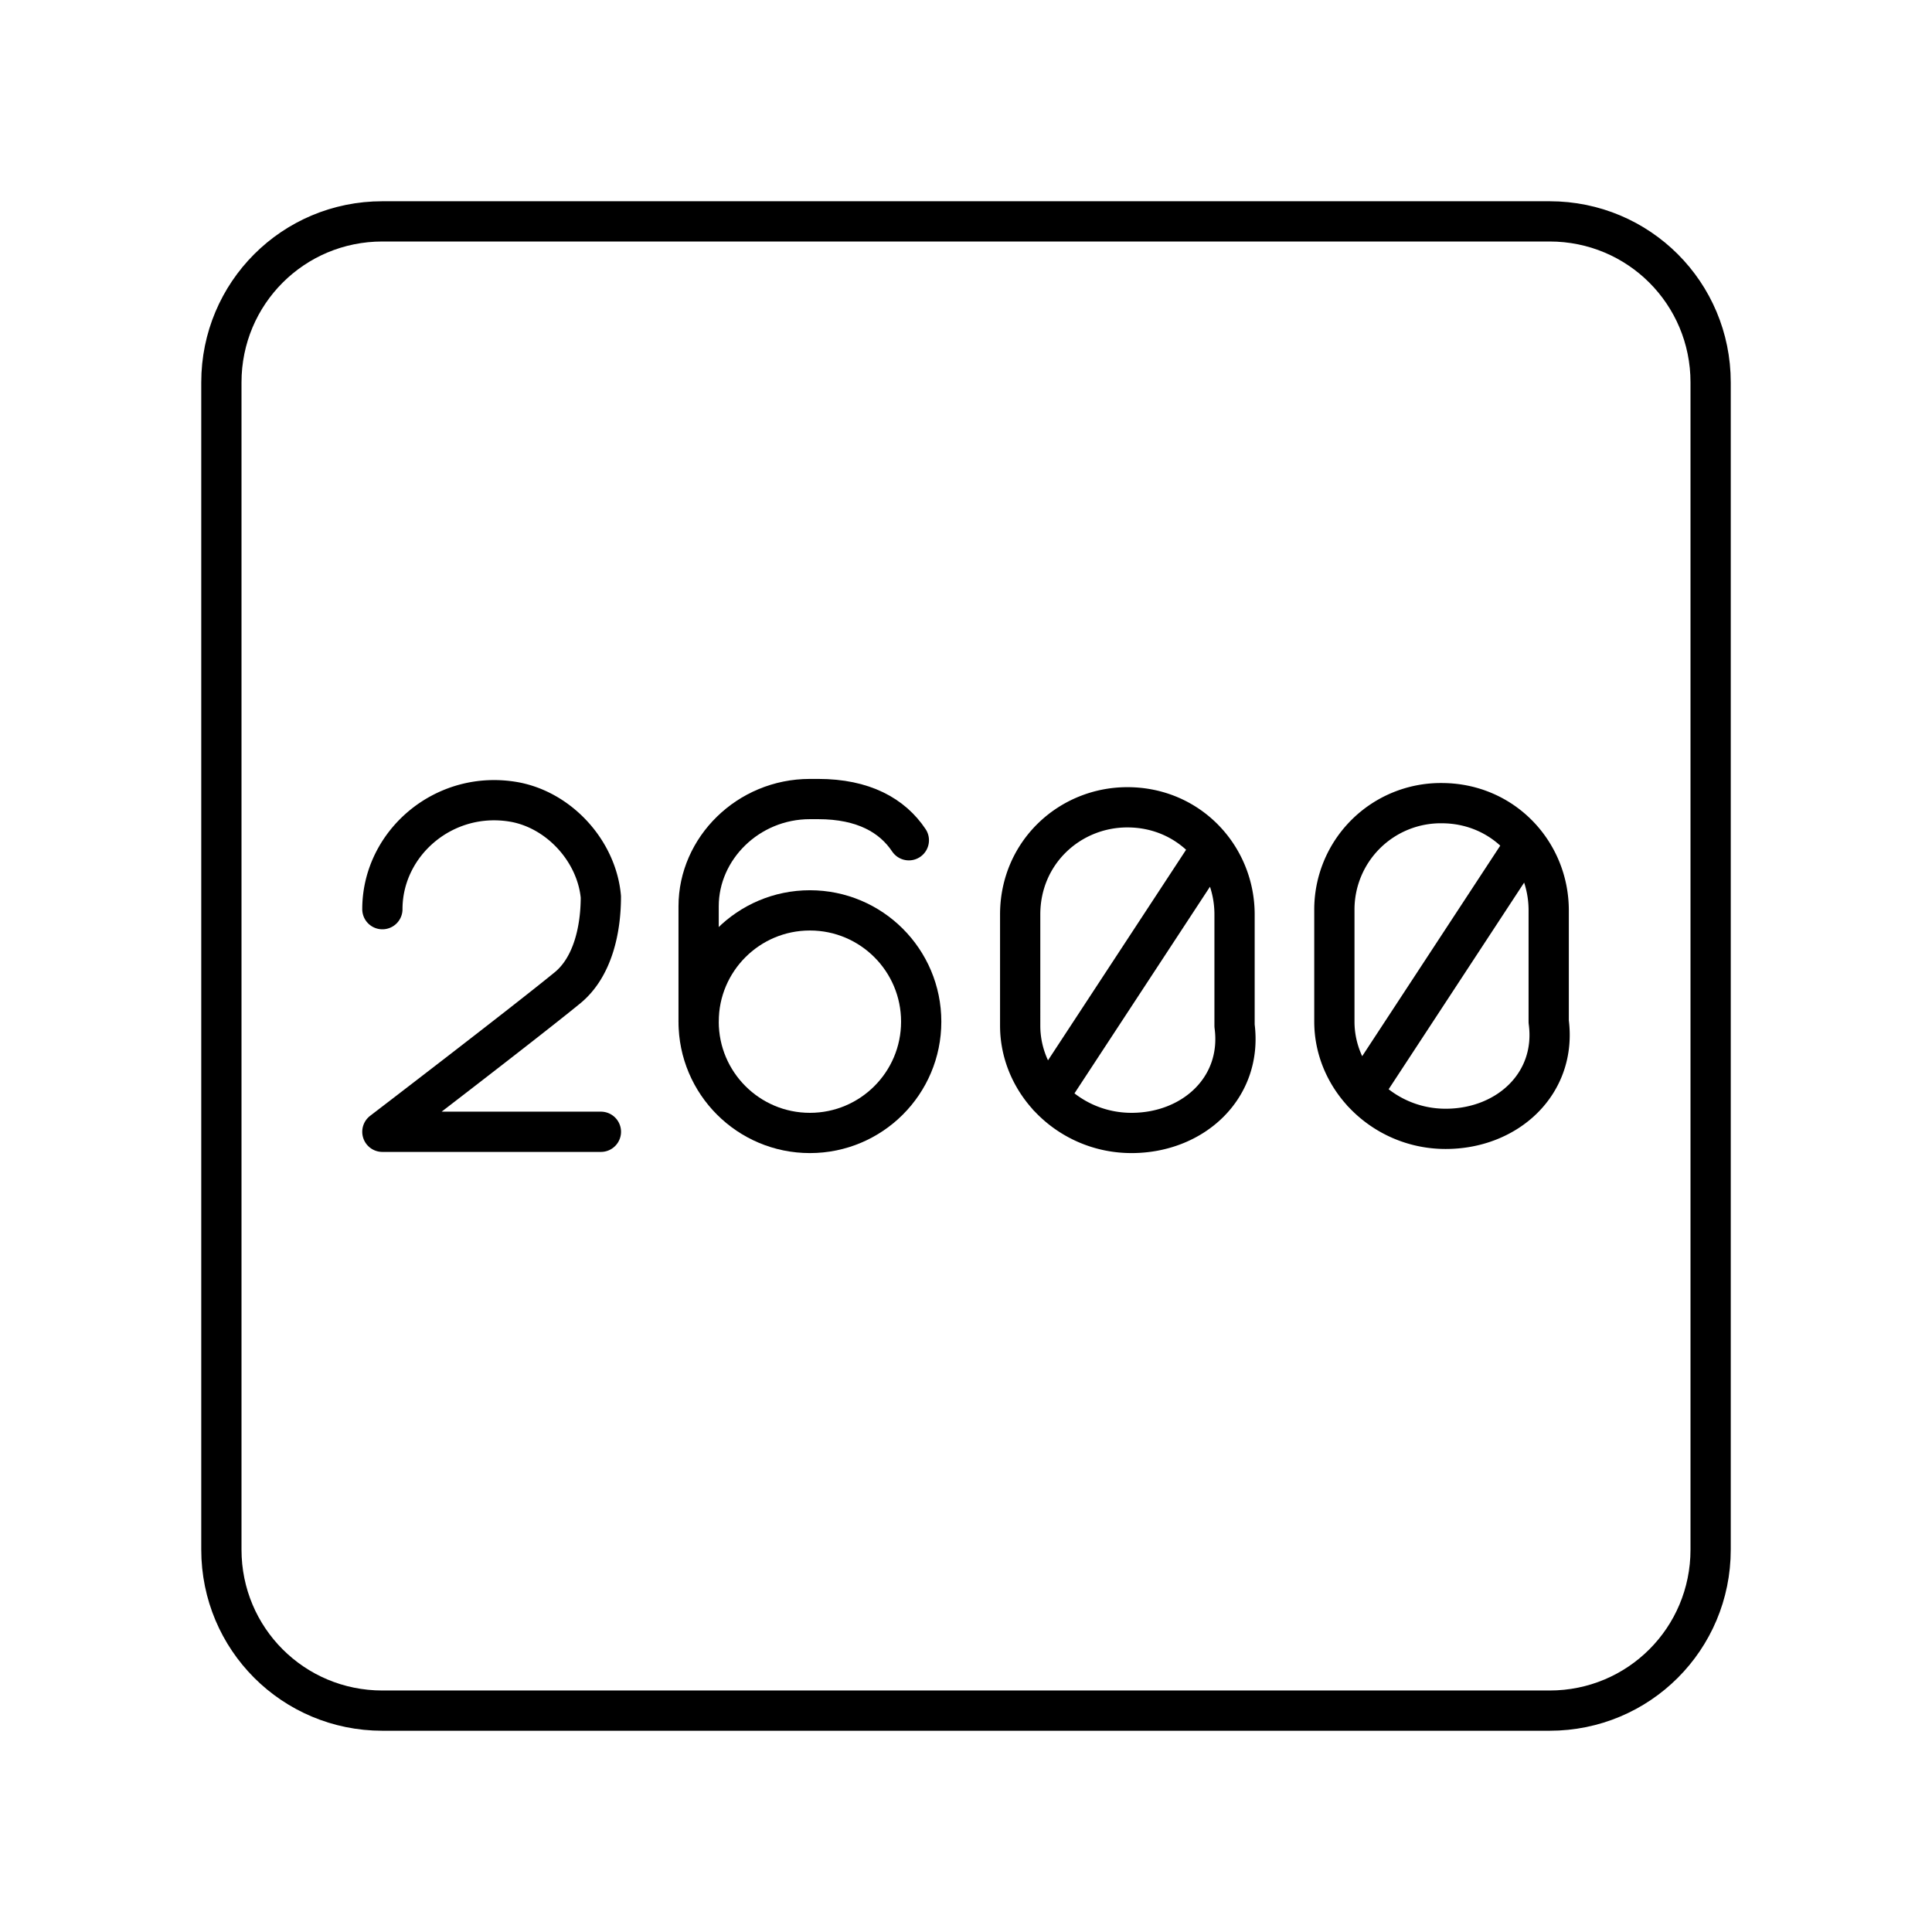 <svg xmlns="http://www.w3.org/2000/svg" xmlns:xlink="http://www.w3.org/1999/xlink" width="48" height="48" viewBox="0 0 48 48"><path fill="none" stroke="currentColor" stroke-linecap="round" stroke-linejoin="round" d="M9.5 22.588c0-1.639 1.536-2.97 3.278-2.663c1.126.205 2.048 1.23 2.15 2.356c0 .82-.204 1.741-.819 2.253c-1.127.922-4.609 3.585-4.609 3.585h5.429m15.066-6.899l-3.951 6.025m2.067.903c-1.536 0-2.765-1.229-2.765-2.663V22.72c0-1.537 1.229-2.663 2.663-2.663h0c1.536 0 2.663 1.229 2.663 2.663v2.765c.204 1.537-1.025 2.663-2.561 2.663m9.689-7.03l-3.95 6.024m2.067.904c-1.536 0-2.765-1.23-2.765-2.663v-2.766a2.644 2.644 0 0 1 2.662-2.663h0c1.537 0 2.663 1.23 2.663 2.663v2.766c.205 1.536-1.024 2.663-2.56 2.663"/><circle cx="20.122" cy="25.383" r="2.765" fill="none" stroke="currentColor" stroke-linecap="round" stroke-linejoin="round"/><path fill="none" stroke="currentColor" stroke-linecap="round" stroke-linejoin="round" d="M22.58 20.876c-.41-.614-1.127-1.024-2.253-1.024h-.205c-1.536 0-2.765 1.229-2.765 2.663v2.868"/><path fill="none" stroke="currentColor" stroke-linecap="round" stroke-linejoin="round" d="M9.5 5.5h29c2.216 0 4 1.784 4 4v29c0 2.216-1.784 4-4 4h-29c-2.216 0-4-1.784-4-4v-29c0-2.216 1.784-4 4-4"/></svg>